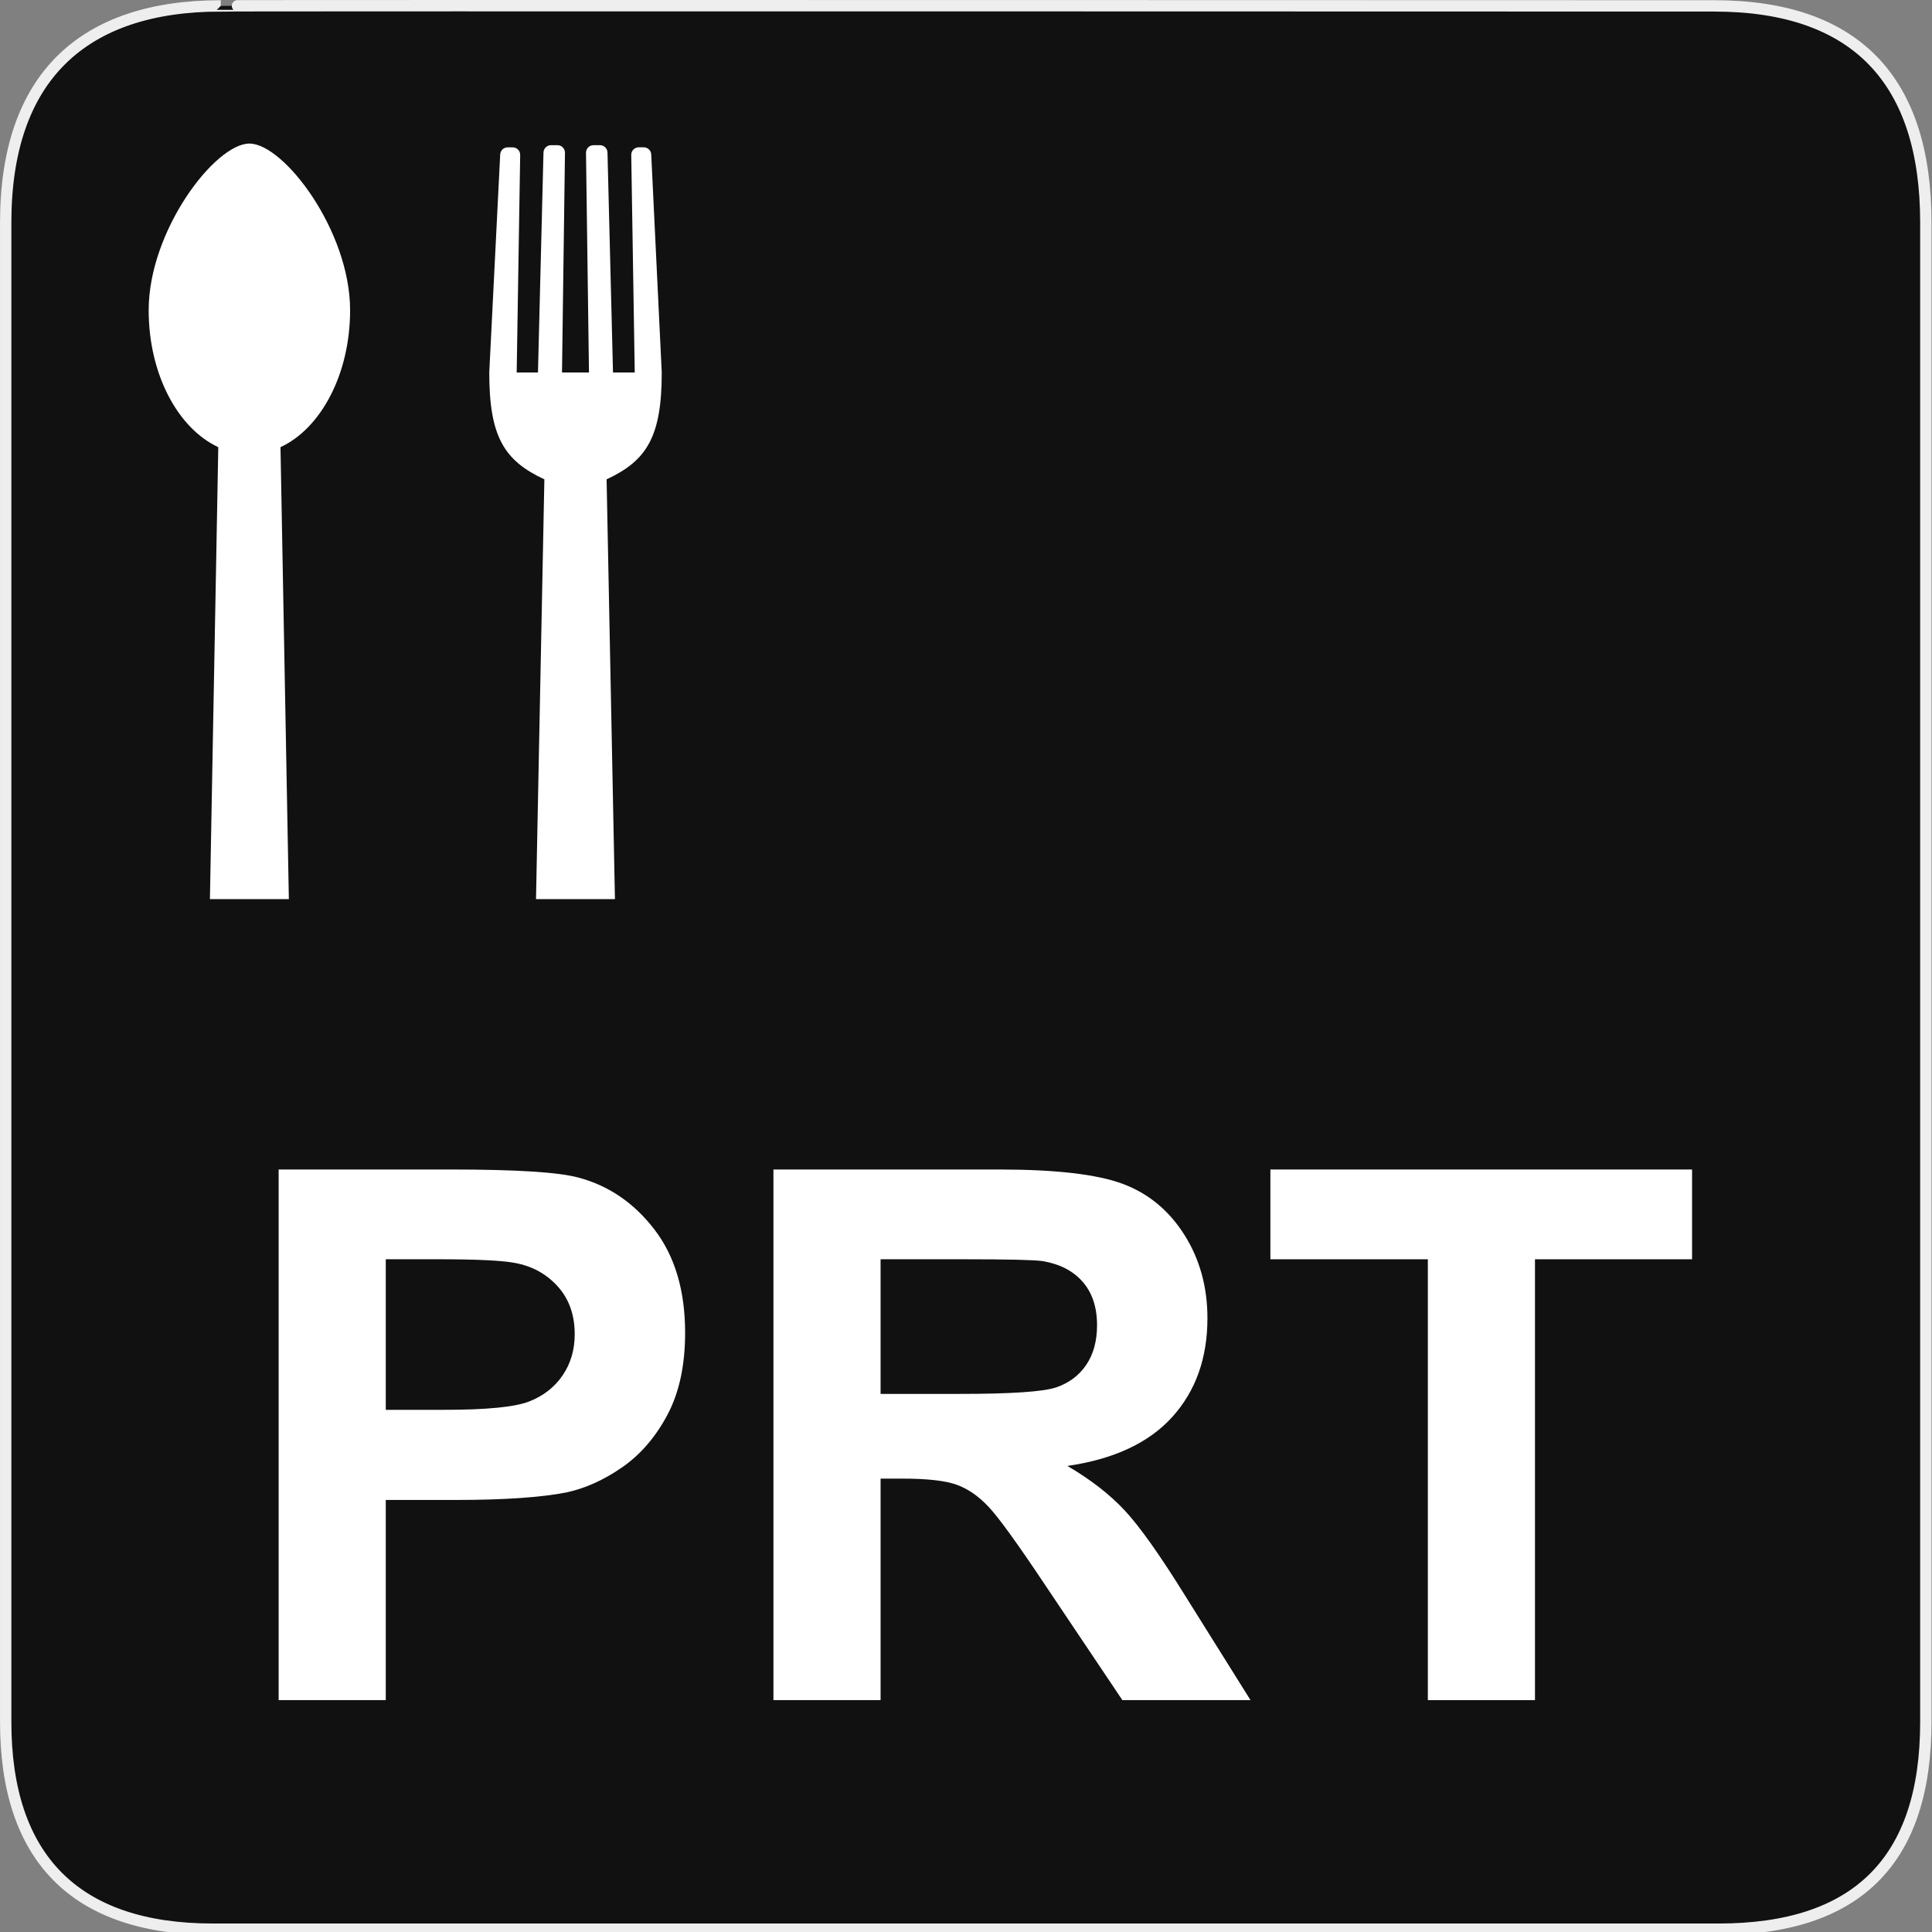 <svg xmlns="http://www.w3.org/2000/svg" viewBox="0 0 580 580" enable-background="new 0 0 580 580"><rect x="0" y="0" width="580" height="580" fill="#808080" stroke="none"/><path fill="#111" stroke="#eee" stroke-width="3.408" d="m66.28 1.768c-41.34 0-64.57 21.371-64.57 65.04v450.12c0 40.844 20.894 62.23 62.19 62.23h452.02c41.31 0 62.23-20.316 62.23-62.23v-450.12c0-42.601-20.923-65.04-63.52-65.04-.003 0-448.49-.143-448.35 0z"/><g fill="#fff"><path d="m74.873 43.1c-10.314 0-30.24 26.14-30.24 50.02 0 19.216 8.771 35.495 20.897 41.12l-2.51 135.69h23.697l-2.51-135.69c12.13-5.627 20.897-21.906 20.897-41.12 0-23.878-19.92-50.02-30.23-50.02"/><path d="m198.66 111.82l-3.151-65.34c0-1.249-1.013-2.261-2.262-2.261h-1.483c-1.249 0-2.261 1.012-2.261 2.261l1.05 65.34h-6.526l-1.653-65.977c0-1.248-1.013-2.26-2.261-2.26h-1.932c-1.248 0-2.26 1.012-2.26 2.26l.893 65.977h-8.098l.893-65.977c0-1.248-1.01-2.26-2.26-2.26h-1.931c-1.249 0-2.262 1.012-2.262 2.26l-1.653 65.977h-6.389l1.049-65.33c0-1.248-1.01-2.26-2.259-2.26h-1.485c-1.249 0-2.261 1.012-2.261 2.26l-3.277 65.33c0 19.216 4.418 26.453 16.545 32.08l-2.51 126.02h23.696l-2.507-126.02c12.12-5.627 16.555-12.863 16.555-32.08"/><path d="m83.65 510.39v-159.3h51.615c19.56 0 32.31.799 38.25 2.391 9.127 2.391 16.77 7.59 22.928 15.594 6.156 8 9.236 18.347 9.236 31.02 0 9.779-1.776 18-5.325 24.667-3.55 6.666-8.06 11.898-13.529 15.702-5.47 3.803-11.03 6.32-16.68 7.552-7.68 1.521-18.799 2.282-33.36 2.282h-20.972v60.09h-32.16m32.16-132.35v45.2h17.604c12.676 0 21.15-.832 25.427-2.499 4.274-1.666 7.624-4.273 10.05-7.824 2.426-3.549 3.64-7.678 3.64-12.388 0-5.795-1.703-10.576-5.107-14.344-3.406-3.766-7.715-6.121-12.931-7.06-3.841-.724-11.556-1.087-23.15-1.087h-15.539"/><path d="m232.19 510.39v-159.3h67.7c17.02 0 29.394 1.432 37.11 4.293 7.716 2.862 13.89 7.951 18.527 15.267 4.636 7.318 6.954 15.686 6.954 25.1 0 11.953-3.514 21.824-10.54 29.611-7.03 7.788-17.532 12.696-31.513 14.724 6.955 4.058 12.695 8.514 17.223 13.366 4.527 4.854 10.631 13.474 18.311 25.861l19.451 31.08h-38.467l-23.255-34.664c-8.259-12.388-13.909-20.19-16.951-23.417-3.043-3.223-6.267-5.433-9.671-6.628-3.406-1.195-8.802-1.793-16.191-1.793h-6.52v66.5h-32.16m32.16-91.93h23.797c15.43 0 25.06-.652 28.904-1.956s6.847-3.549 9.02-6.737c2.174-3.187 3.26-7.172 3.26-11.953 0-5.36-1.432-9.688-4.292-12.985-2.862-3.295-6.899-5.379-12.12-6.248-2.607-.361-10.432-.543-23.471-.543h-25.1v40.42z"/><path d="m428.65 510.39v-132.35h-47.27v-26.949h126.59v26.949h-47.16v132.35h-32.16"/></g></svg>